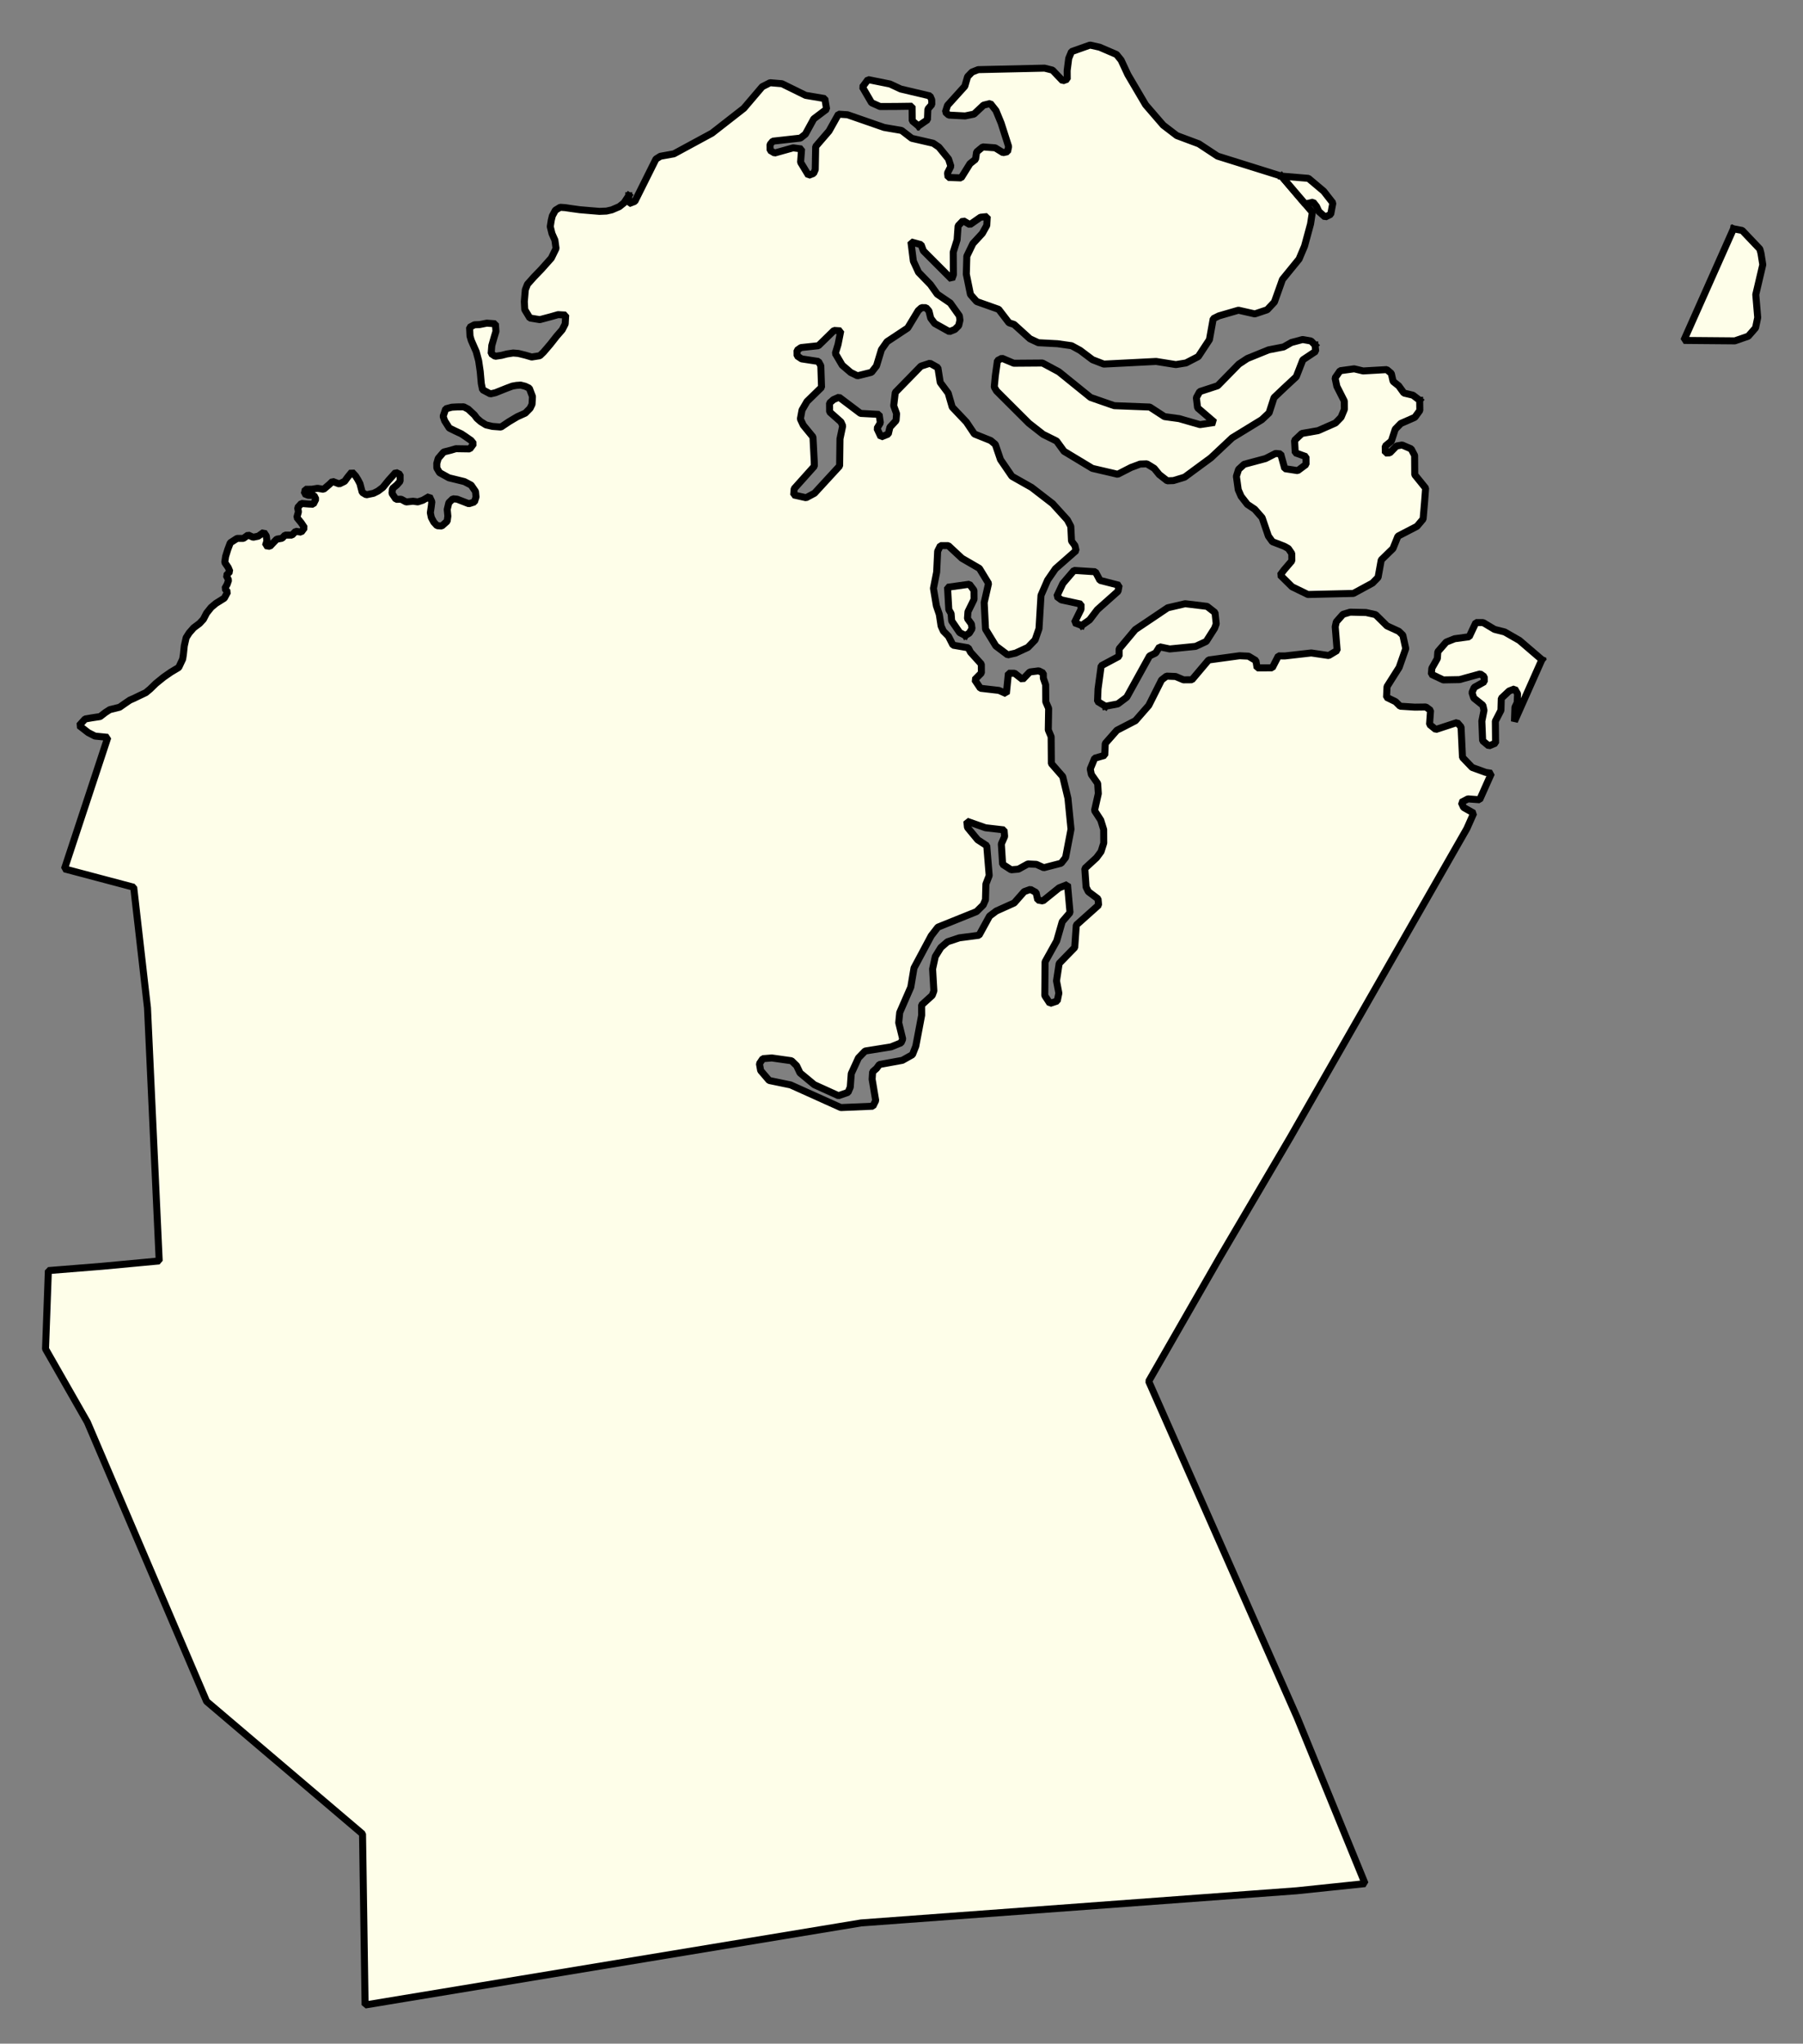 <svg xmlns="http://www.w3.org/2000/svg" role="img" viewBox="1564.88 173.75 57.12 64.74"><rect x="1564.88" y="173.75" width="57.12" height="64.74" fill="#808080" stroke="none"/><title>Essex</title><g id="g14955" fill="#fefee9" fill-opacity="1" fill-rule="evenodd" stroke="#000" stroke-linecap="square" stroke-linejoin="bevel" stroke-opacity="1" stroke-width=".098" transform="translate(-216.714 -21.7) scale(2.264)"><path id="path15095" d="M 795.721,89.068 L 795.721,89.18 L 795.807,89.147 L 796.102,88.555 L 796.164,88.516 L 796.353,88.482 L 796.886,88.193 L 797.332,87.845 L 797.589,87.543 L 797.699,87.487 L 797.865,87.501 L 798.197,87.664 L 798.465,87.709 L 798.49,87.857 L 798.31,87.993 L 798.193,88.207 L 798.123,88.262 L 797.737,88.305 L 797.698,88.352 L 797.699,88.433 L 797.762,88.471 L 798.022,88.398 L 798.14,88.414 L 798.126,88.6 L 798.237,88.783 L 798.308,88.756 L 798.331,88.703 L 798.337,88.38 L 798.524,88.163 L 798.656,87.927 L 798.782,87.935 L 799.295,88.113 L 799.539,88.155 L 799.682,88.265 L 799.982,88.334 L 800.061,88.388 L 800.196,88.554 L 800.229,88.656 L 800.182,88.75 L 800.19,88.812 L 800.372,88.819 L 800.496,88.62 L 800.574,88.558 L 800.589,88.456 L 800.675,88.385 L 800.849,88.398 L 800.959,88.466 L 801.022,88.452 L 801.037,88.38 L 800.932,88.052 L 800.86,87.877 L 800.781,87.777 L 800.686,87.801 L 800.553,87.926 L 800.428,87.952 L 800.199,87.94 L 800.152,87.898 L 800.182,87.804 L 800.424,87.536 L 800.463,87.402 L 800.525,87.338 L 800.611,87.304 L 801.54,87.283 L 801.651,87.311 L 801.794,87.461 L 801.857,87.438 L 801.856,87.317 L 801.878,87.146 L 801.917,87.052 L 802.176,86.96 L 802.31,86.99 L 802.547,87.092 L 802.611,87.171 L 802.706,87.375 L 802.954,87.796 L 803.2,88.081 L 803.391,88.227 L 803.699,88.342 L 803.96,88.514 L 804.855,88.794 L 805.188,89.184 L 805.287,89.3 L 805.262,89.463 L 805.178,89.773 L 805.101,89.955 L 804.868,90.241 L 804.841,90.318 L 804.756,90.556 L 804.655,90.664 L 804.482,90.722 L 804.253,90.67 L 803.978,90.75 L 803.9,90.789 L 803.847,91.082 L 803.691,91.319 L 803.519,91.408 L 803.377,91.431 L 803.101,91.387 L 802.369,91.424 L 802.211,91.363 L 802.037,91.232 L 801.918,91.167 L 801.721,91.139 L 801.453,91.125 L 801.335,91.07 L 801.113,90.869 L 801.042,90.846 L 800.898,90.658 L 800.59,90.549 L 800.503,90.45 L 800.445,90.166 L 800.452,89.914 L 800.537,89.738 L 800.669,89.595 L 800.731,89.484 L 800.738,89.36 L 800.644,89.369 L 800.495,89.473 L 800.4,89.417 L 800.33,89.49 L 800.316,89.686 L 800.262,89.858 L 800.264,90.174 L 800.241,90.237 L 799.844,89.839 L 799.812,89.753 L 799.67,89.714 L 799.704,89.983 L 799.776,90.139 L 799.943,90.311 L 800.038,90.445 L 800.22,90.569 L 800.348,90.749 L 800.356,90.81 L 800.338,90.886 L 800.285,90.939 L 800.208,90.97 L 800.002,90.855 L 799.947,90.782 L 799.922,90.681 L 799.882,90.635 L 799.819,90.634 L 799.772,90.676 L 799.625,90.919 L 799.335,91.111 L 799.257,91.222 L 799.188,91.45 L 799.118,91.539 L 798.922,91.588 L 798.827,91.541 L 798.708,91.439 L 798.612,91.275 L 798.65,91.15 L 798.688,90.959 L 798.594,90.953 L 798.375,91.167 L 798.131,91.193 L 798.076,91.232 L 798.077,91.309 L 798.14,91.351 L 798.376,91.387 L 798.409,91.448 L 798.419,91.749 L 798.216,91.947 L 798.146,92.067 L 798.123,92.192 L 798.163,92.278 L 798.299,92.444 L 798.317,92.788 L 798.318,92.853 L 798.036,93.168 L 798.029,93.255 L 798.203,93.294 L 798.321,93.231 L 798.672,92.849 L 798.677,92.47 L 798.715,92.289 L 798.691,92.234 L 798.532,92.093 L 798.531,91.969 L 798.586,91.921 L 798.664,91.887 L 798.965,92.114 L 799.225,92.128 L 799.242,92.246 L 799.195,92.325 L 799.251,92.444 L 799.353,92.403 L 799.376,92.307 L 799.462,92.214 L 799.469,92.118 L 799.429,92.007 L 799.451,91.821 L 799.81,91.453 L 799.936,91.412 L 800.047,91.474 L 800.08,91.681 L 800.191,91.83 L 800.248,92.026 L 800.446,92.235 L 800.558,92.402 L 800.787,92.494 L 800.851,92.548 L 800.923,92.76 L 801.083,92.994 L 801.359,93.15 L 801.653,93.377 L 801.859,93.604 L 801.907,93.695 L 801.917,93.9 L 801.965,93.964 L 801.981,94.034 L 801.692,94.288 L 801.583,94.446 L 801.49,94.66 L 801.462,95.126 L 801.408,95.283 L 801.307,95.388 L 801.134,95.468 L 801.024,95.493 L 800.858,95.368 L 800.714,95.133 L 800.695,94.761 L 800.756,94.493 L 800.628,94.283 L 800.383,94.141 L 800.193,93.964 L 800.083,93.964 L 800.044,94.042 L 800.03,94.334 L 799.985,94.562 L 800.026,94.806 L 800.067,94.926 L 800.092,95.089 L 800.124,95.16 L 800.195,95.232 L 800.259,95.357 L 800.472,95.394 L 800.504,95.455 L 800.655,95.622 L 800.656,95.746 L 800.562,95.841 L 800.642,95.96 L 800.902,95.99 L 801.005,96.036 L 801.034,95.75 L 801.121,95.75 L 801.232,95.837 L 801.333,95.732 L 801.459,95.716 L 801.522,95.748 L 801.523,95.819 L 801.555,95.911 L 801.557,96.15 L 801.597,96.242 L 801.592,96.543 L 801.632,96.638 L 801.635,97.013 L 801.794,97.195 L 801.867,97.499 L 801.91,97.932 L 801.834,98.329 L 801.772,98.408 L 801.529,98.471 L 801.426,98.424 L 801.307,98.418 L 801.174,98.491 L 801.072,98.5 L 800.953,98.423 L 800.935,98.138 L 800.981,98.034 L 800.973,97.942 L 800.713,97.912 L 800.452,97.82 L 800.461,97.907 L 800.604,98.08 L 800.731,98.163 L 800.765,98.581 L 800.719,98.7 L 800.713,98.92 L 800.682,98.992 L 800.588,99.085 L 800.047,99.303 L 799.954,99.423 L 799.713,99.874 L 799.668,100.142 L 799.513,100.497 L 799.499,100.64 L 799.555,100.868 L 799.532,100.921 L 799.391,100.978 L 799.029,101.036 L 798.936,101.132 L 798.835,101.352 L 798.821,101.541 L 798.79,101.614 L 798.656,101.661 L 798.317,101.507 L 798.118,101.342 L 798.07,101.241 L 797.999,101.172 L 797.723,101.133 L 797.597,101.143 L 797.55,101.213 L 797.567,101.309 L 797.686,101.448 L 797.986,101.51 L 798.689,101.827 L 799.138,101.808 L 799.177,101.729 L 799.127,101.43 L 799.134,101.327 L 799.189,101.279 L 799.228,101.225 L 799.55,101.166 L 799.691,101.087 L 799.738,100.968 L 799.82,100.535 L 799.819,100.392 L 799.968,100.257 L 799.991,100.195 L 799.973,99.888 L 800.011,99.713 L 800.089,99.587 L 800.182,99.507 L 800.348,99.452 L 800.623,99.416 L 800.77,99.148 L 800.864,99.077 L 801.115,98.964 L 801.255,98.805 L 801.342,98.774 L 801.421,98.818 L 801.445,98.923 L 801.516,98.936 L 801.743,98.753 L 801.861,98.706 L 801.896,99.099 L 801.787,99.226 L 801.71,99.495 L 801.547,99.788 L 801.543,100.26 L 801.615,100.37 L 801.717,100.336 L 801.74,100.226 L 801.707,100.054 L 801.744,99.811 L 801.962,99.587 L 801.984,99.273 L 802.296,98.994 L 802.288,98.907 L 802.153,98.806 L 802.121,98.742 L 802.103,98.482 L 802.267,98.331 L 802.33,98.246 L 802.368,98.126 L 802.367,97.937 L 802.326,97.805 L 802.239,97.671 L 802.292,97.434 L 802.283,97.292 L 802.195,97.167 L 802.179,97.09 L 802.241,96.939 L 802.382,96.898 L 802.389,96.733 L 802.552,96.548 L 802.811,96.414 L 802.998,96.2 L 803.177,95.844 L 803.247,95.79 L 803.373,95.795 L 803.484,95.842 L 803.602,95.841 L 803.836,95.564 L 804.269,95.505 L 804.394,95.511 L 804.497,95.573 L 804.514,95.675 L 804.726,95.674 L 804.812,95.507 L 804.902,95.508 L 805.272,95.466 L 805.516,95.502 L 805.634,95.431 L 805.607,95.099 L 805.622,95.031 L 805.716,94.925 L 805.817,94.895 L 806.038,94.9 L 806.172,94.93 L 806.331,95.087 L 806.497,95.163 L 806.553,95.217 L 806.594,95.405 L 806.502,95.668 L 806.332,95.937 L 806.325,96.086 L 806.452,96.148 L 806.515,96.211 L 806.72,96.224 L 806.877,96.222 L 806.941,96.27 L 806.927,96.466 L 807.014,96.537 L 807.313,96.439 L 807.368,96.502 L 807.388,96.927 L 807.523,97.068 L 807.713,97.137 L 807.793,97.15 L 807.628,97.52 L 807.464,97.508 L 807.371,97.557 L 807.403,97.627 L 807.545,97.708 L 807.449,97.924 L 804.976,102.248 L 803.992,103.922 L 802.997,105.657 L 805.076,110.365 L 806.025,112.686 L 805.068,112.786 L 798.972,113.236 L 792.032,114.384 L 791.996,111.991 L 789.814,110.136 L 788.146,106.23 L 787.56,105.204 L 787.6,104.108 L 788.348,104.048 L 789.151,103.973 L 788.987,100.432 L 788.794,98.744 L 787.825,98.487 L 788.432,96.647 L 788.252,96.629 L 788.157,96.58 L 788.031,96.482 L 788.114,96.39 L 788.206,96.374 L 788.324,96.356 L 788.399,96.298 L 788.46,96.259 L 788.53,96.242 L 788.597,96.225 L 788.674,96.171 L 788.74,96.126 L 788.797,96.101 L 788.863,96.069 L 788.964,96.021 L 789.024,95.971 L 789.104,95.893 L 789.214,95.804 L 789.315,95.734 L 789.424,95.669 L 789.479,95.552 L 789.489,95.489 L 789.502,95.366 L 789.528,95.252 L 789.57,95.186 L 789.633,95.114 L 789.715,95.053 L 789.769,94.995 L 789.814,94.908 L 789.878,94.828 L 789.945,94.772 L 790.062,94.699 L 790.108,94.613 L 790.069,94.565 L 790.102,94.505 L 790.122,94.446 L 790.089,94.381 L 790.14,94.327 L 790.117,94.271 L 790.068,94.199 L 790.08,94.116 L 790.11,94.019 L 790.146,93.924 L 790.241,93.863 L 790.329,93.863 L 790.395,93.815 L 790.465,93.847 L 790.537,93.832 L 790.615,93.777 L 790.649,93.828 L 790.658,93.897 L 790.638,93.964 L 790.699,93.975 L 790.743,93.928 L 790.795,93.874 L 790.87,93.861 L 790.912,93.817 L 791.009,93.817 L 791.061,93.763 L 791.138,93.776 L 791.184,93.714 L 791.139,93.646 L 791.077,93.57 L 791.099,93.491 L 791.088,93.432 L 791.14,93.374 L 791.24,93.382 L 791.307,93.385 L 791.343,93.313 L 791.317,93.261 L 791.236,93.26 L 791.181,93.238 L 791.195,93.176 L 791.289,93.175 L 791.366,93.162 L 791.451,93.176 L 791.532,93.107 L 791.576,93.065 L 791.67,93.101 L 791.746,93.064 L 791.788,93.006 L 791.847,92.934 L 791.899,92.99 L 791.932,93.043 L 791.96,93.097 L 791.992,93.219 L 792.048,93.253 L 792.15,93.232 L 792.212,93.201 L 792.28,93.15 L 792.361,93.05 L 792.461,92.939 L 792.522,92.969 L 792.522,93.063 L 792.476,93.115 L 792.416,93.165 L 792.408,93.233 L 792.464,93.316 L 792.537,93.315 L 792.606,93.353 L 792.703,93.343 L 792.77,93.352 L 792.84,93.329 L 792.931,93.276 L 792.966,93.35 L 792.958,93.417 L 792.945,93.504 L 792.959,93.571 L 792.993,93.635 L 793.039,93.685 L 793.104,93.69 L 793.18,93.623 L 793.19,93.552 L 793.181,93.458 L 793.204,93.363 L 793.26,93.309 L 793.319,93.314 L 793.381,93.338 L 793.484,93.378 L 793.562,93.353 L 793.584,93.284 L 793.577,93.207 L 793.516,93.118 L 793.421,93.068 L 793.204,93.015 L 793.074,92.943 L 793.036,92.879 L 793.035,92.814 L 793.055,92.744 L 793.132,92.654 L 793.232,92.629 L 793.302,92.608 L 793.497,92.611 L 793.551,92.538 L 793.515,92.493 L 793.433,92.436 L 793.379,92.4 L 793.293,92.36 L 793.21,92.319 L 793.145,92.217 L 793.124,92.155 L 793.16,92.05 L 793.246,92.027 L 793.318,92.023 L 793.413,92.022 L 793.474,92.054 L 793.561,92.135 L 793.597,92.183 L 793.651,92.23 L 793.724,92.275 L 793.815,92.296 L 793.933,92.305 L 794.048,92.228 L 794.161,92.161 L 794.274,92.11 L 794.341,92.042 L 794.368,91.986 L 794.374,91.878 L 794.33,91.762 L 794.272,91.734 L 794.209,91.718 L 794.15,91.722 L 794.093,91.732 L 794.01,91.763 L 793.855,91.825 L 793.785,91.841 L 793.676,91.783 L 793.658,91.696 L 793.643,91.528 L 793.621,91.378 L 793.587,91.251 L 793.517,91.091 L 793.5,91.032 L 793.494,90.91 L 793.562,90.874 L 793.635,90.871 L 793.735,90.851 L 793.855,90.86 L 793.863,90.966 L 793.837,91.052 L 793.805,91.164 L 793.796,91.277 L 793.852,91.315 L 793.94,91.302 L 794.018,91.282 L 794.104,91.269 L 794.177,91.275 L 794.274,91.299 L 794.363,91.325 L 794.477,91.307 L 794.529,91.257 L 794.623,91.147 L 794.711,91.035 L 794.79,90.944 L 794.832,90.862 L 794.839,90.738 L 794.733,90.732 L 794.624,90.763 L 794.477,90.802 L 794.337,90.779 L 794.304,90.724 L 794.266,90.662 L 794.26,90.55 L 794.274,90.384 L 794.304,90.307 L 794.395,90.205 L 794.499,90.097 L 794.638,89.941 L 794.677,89.861 L 794.704,89.806 L 794.688,89.69 L 794.647,89.598 L 794.623,89.5 L 794.637,89.412 L 794.652,89.35 L 794.695,89.271 L 794.762,89.23 L 794.833,89.235 L 794.913,89.247 L 795.036,89.264 L 795.177,89.276 L 795.311,89.287 L 795.409,89.283 L 795.484,89.266 L 795.589,89.221 L 795.655,89.168 L 795.721,89.068"/><path id="path15097" d="M 799.775,88.092 L 799.688,88.02 L 799.686,87.816 L 799.466,87.819 L 799.237,87.82 L 799.119,87.767 L 798.991,87.548 L 799.069,87.443 L 799.377,87.505 L 799.527,87.575 L 799.937,87.672 L 799.961,87.727 L 799.962,87.792 L 799.907,87.856 L 799.901,88.005 L 799.775,88.092"/><path id="path15103" d="M 804.855,88.794 L 805.232,88.825 L 805.446,89.005 L 805.574,89.169 L 805.544,89.328 L 805.466,89.367 L 805.378,89.289 L 805.346,89.219 L 805.298,89.158 L 805.188,89.184 L 804.855,88.794"/><path id="path15105" d="M 811.18,89.531 L 811.302,89.554 L 811.549,89.814 L 811.565,89.875 L 811.59,90.033 L 811.492,90.451 L 811.519,90.773 L 811.489,90.917 L 811.387,91.034 L 811.199,91.099 L 810.485,91.093 L 811.18,89.531"/><path id="path15113" d="M 805.325,91.159 L 805.334,91.245 L 805.154,91.365 L 805.062,91.601 L 804.89,91.761 L 804.751,91.893 L 804.682,92.106 L 804.58,92.202 L 804.165,92.456 L 803.868,92.735 L 803.5,93.006 L 803.343,93.054 L 803.256,93.057 L 803.145,92.97 L 803.074,92.883 L 802.971,92.82 L 802.877,92.823 L 802.751,92.87 L 802.563,92.966 L 802.208,92.883 L 801.812,92.644 L 801.708,92.501 L 801.519,92.407 L 801.321,92.252 L 800.868,91.8 L 800.836,91.745 L 800.851,91.587 L 800.881,91.375 L 800.943,91.342 L 801.109,91.412 L 801.511,91.409 L 801.74,91.532 L 802.184,91.891 L 802.515,92.006 L 803.012,92.025 L 803.218,92.159 L 803.423,92.187 L 803.715,92.271 L 803.919,92.24 L 803.681,92.036 L 803.664,91.894 L 803.711,91.809 L 803.962,91.727 L 804.259,91.424 L 804.377,91.346 L 804.675,91.225 L 804.885,91.184 L 804.994,91.122 L 805.151,91.08 L 805.269,91.101 L 805.325,91.159"/><path id="path15117" d="M 806.789,91.931 L 806.791,92.073 L 806.721,92.169 L 806.525,92.255 L 806.447,92.335 L 806.393,92.501 L 806.307,92.572 L 806.308,92.668 L 806.371,92.666 L 806.465,92.57 L 806.543,92.556 L 806.67,92.611 L 806.718,92.702 L 806.72,92.972 L 806.872,93.16 L 806.858,93.347 L 806.837,93.592 L 806.751,93.694 L 806.485,93.832 L 806.415,94.005 L 806.251,94.165 L 806.207,94.408 L 806.129,94.488 L 805.862,94.633 L 805.225,94.648 L 805.003,94.54 L 804.9,94.438 L 804.837,94.376 L 804.891,94.304 L 805,94.177 L 804.999,94.075 L 804.951,94.005 L 804.894,93.973 L 804.728,93.909 L 804.672,93.831 L 804.584,93.573 L 804.48,93.455 L 804.377,93.386 L 804.29,93.274 L 804.25,93.182 L 804.224,92.994 L 804.255,92.897 L 804.333,92.826 L 804.632,92.746 L 804.773,92.674 L 804.844,92.681 L 804.901,92.887 L 805.082,92.915 L 805.199,92.828 L 805.198,92.719 L 805.048,92.665 L 805.038,92.492 L 805.14,92.395 L 805.368,92.355 L 805.611,92.248 L 805.689,92.168 L 805.735,92.058 L 805.734,91.941 L 805.63,91.736 L 805.605,91.618 L 805.675,91.517 L 805.872,91.49 L 805.998,91.52 L 806.328,91.501 L 806.392,91.555 L 806.417,91.666 L 806.496,91.729 L 806.568,91.829 L 806.694,91.859 L 806.789,91.931"/><path id="path15127" d="M 802.06,95.081 L 801.957,95.043 L 802.05,94.855 L 802.05,94.783 L 801.774,94.723 L 801.71,94.675 L 801.796,94.493 L 801.952,94.311 L 802.251,94.33 L 802.315,94.45 L 802.583,94.519 L 802.568,94.603 L 802.279,94.86 L 802.17,95.003 L 802.06,95.081"/><path id="path15129" d="M 800.431,95.222 L 800.352,95.181 L 800.24,95.017 L 800.232,94.915 L 800.2,94.86 L 800.182,94.547 L 800.488,94.504 L 800.552,94.589 L 800.553,94.716 L 800.468,94.889 L 800.461,94.985 L 800.516,95.061 L 800.525,95.126 L 800.486,95.189 L 800.431,95.222"/><path id="path15131" d="M 802.392,96.212 L 802.281,96.144 L 802.288,95.97 L 802.332,95.646 L 802.583,95.512 L 802.583,95.409 L 802.809,95.139 L 803.263,94.834 L 803.507,94.777 L 803.814,94.814 L 803.925,94.901 L 803.942,95.059 L 803.919,95.121 L 803.802,95.305 L 803.653,95.374 L 803.291,95.41 L 803.149,95.38 L 803.095,95.466 L 803.009,95.508 L 802.69,96.085 L 802.565,96.179 L 802.392,96.212"/><path id="path15137" d="M 808.499,95.56 L 808.115,96.424 L 808.122,96.225 L 808.153,96.162 L 808.159,96.038 L 808.119,95.968 L 808.041,95.998 L 807.931,96.101 L 807.926,96.269 L 807.848,96.42 L 807.851,96.727 L 807.757,96.767 L 807.67,96.695 L 807.659,96.419 L 807.689,96.269 L 807.673,96.198 L 807.546,96.097 L 807.521,96.02 L 807.552,95.948 L 807.693,95.869 L 807.692,95.798 L 807.637,95.759 L 807.346,95.839 L 807.118,95.843 L 806.952,95.764 L 806.959,95.68 L 807.036,95.544 L 807.043,95.448 L 807.16,95.314 L 807.278,95.267 L 807.482,95.239 L 807.575,95.041 L 807.677,95.041 L 807.836,95.136 L 807.978,95.172 L 808.184,95.29 L 808.499,95.56"/></g></svg>